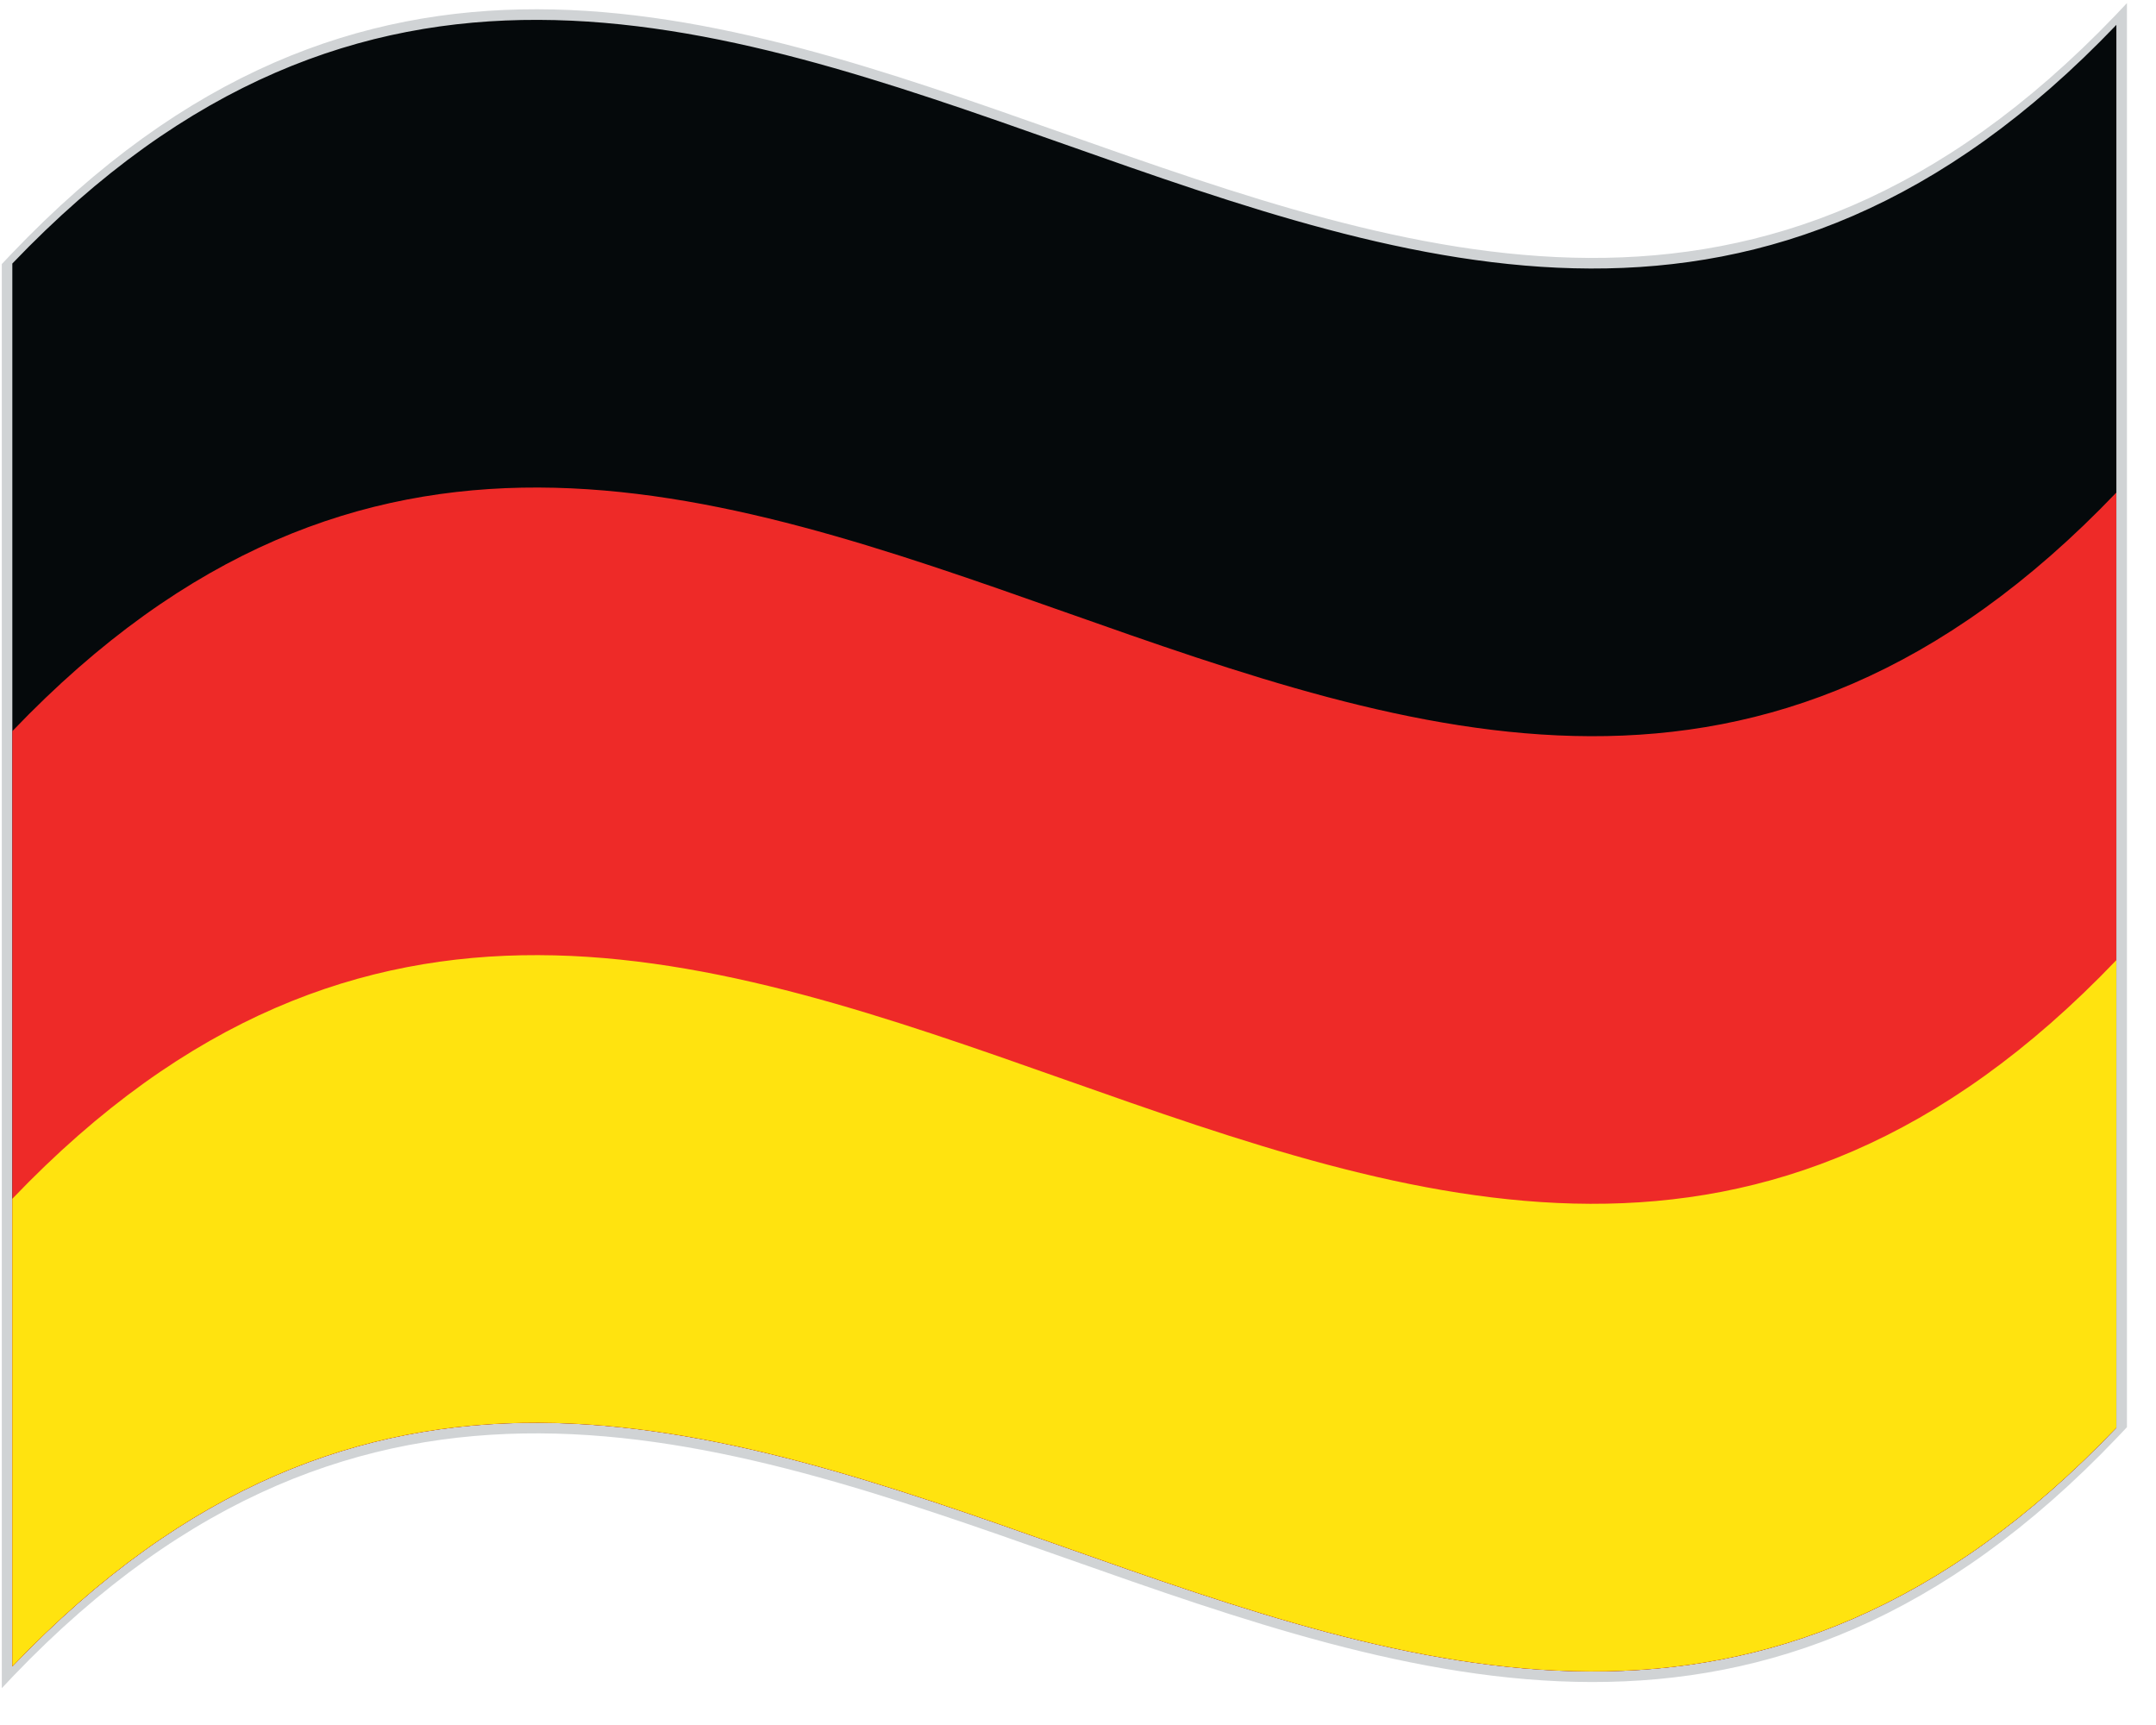 <?xml version="1.0" encoding="UTF-8" standalone="no"?><!DOCTYPE svg PUBLIC "-//W3C//DTD SVG 1.1//EN" "http://www.w3.org/Graphics/SVG/1.1/DTD/svg11.dtd"><svg width="100%" height="100%" viewBox="0 0 50 40" version="1.1" xmlns="http://www.w3.org/2000/svg" xmlns:xlink="http://www.w3.org/1999/xlink" xml:space="preserve" xmlns:serif="http://www.serif.com/" style="fill-rule:evenodd;clip-rule:evenodd;stroke-linejoin:round;stroke-miterlimit:2;"><g><path d="M0.164,6.117c16.347,-17.33 32.693,11.539 49.041,-5.792l0,32.777c-16.348,17.33 -32.694,-11.538 -49.041,5.792l0,-32.777Z" style="fill:#05090b;fill-rule:nonzero;"/><path d="M49.326,0.072c-0.092,0.098 -0.183,0.195 -0.274,0.29c-16.265,16.959 -32.53,-11.536 -48.795,5.534c-0.072,0.075 -0.143,0.151 -0.215,0.227l0,33.023c0.092,-0.098 0.183,-0.195 0.274,-0.29c16.265,-16.958 32.531,11.536 48.795,-5.534c0.071,-0.075 0.143,-0.15 0.215,-0.228l0,-33.022Zm-0.245,0.505l0,32.531c-16.265,17.013 -32.529,-11.481 -48.795,5.533l0,-32.53c16.266,-17.015 32.53,11.48 48.795,-5.534" style="fill:#d0d3d5;fill-rule:nonzero;"/><path d="M0.286,16.955c16.265,-17.014 32.53,11.48 48.794,-5.533l0,21.686c-16.264,17.014 -32.529,-11.48 -48.794,5.534l0,-21.687Z" style="fill:#ee2a28;fill-rule:nonzero;"/><path d="M0.286,27.798c16.265,-17.014 32.53,11.48 48.794,-5.533l0,10.843c-16.264,17.013 -32.529,-11.481 -48.794,5.533l0,-10.843Z" style="fill:#ffe30f;fill-rule:nonzero;"/></g></svg>